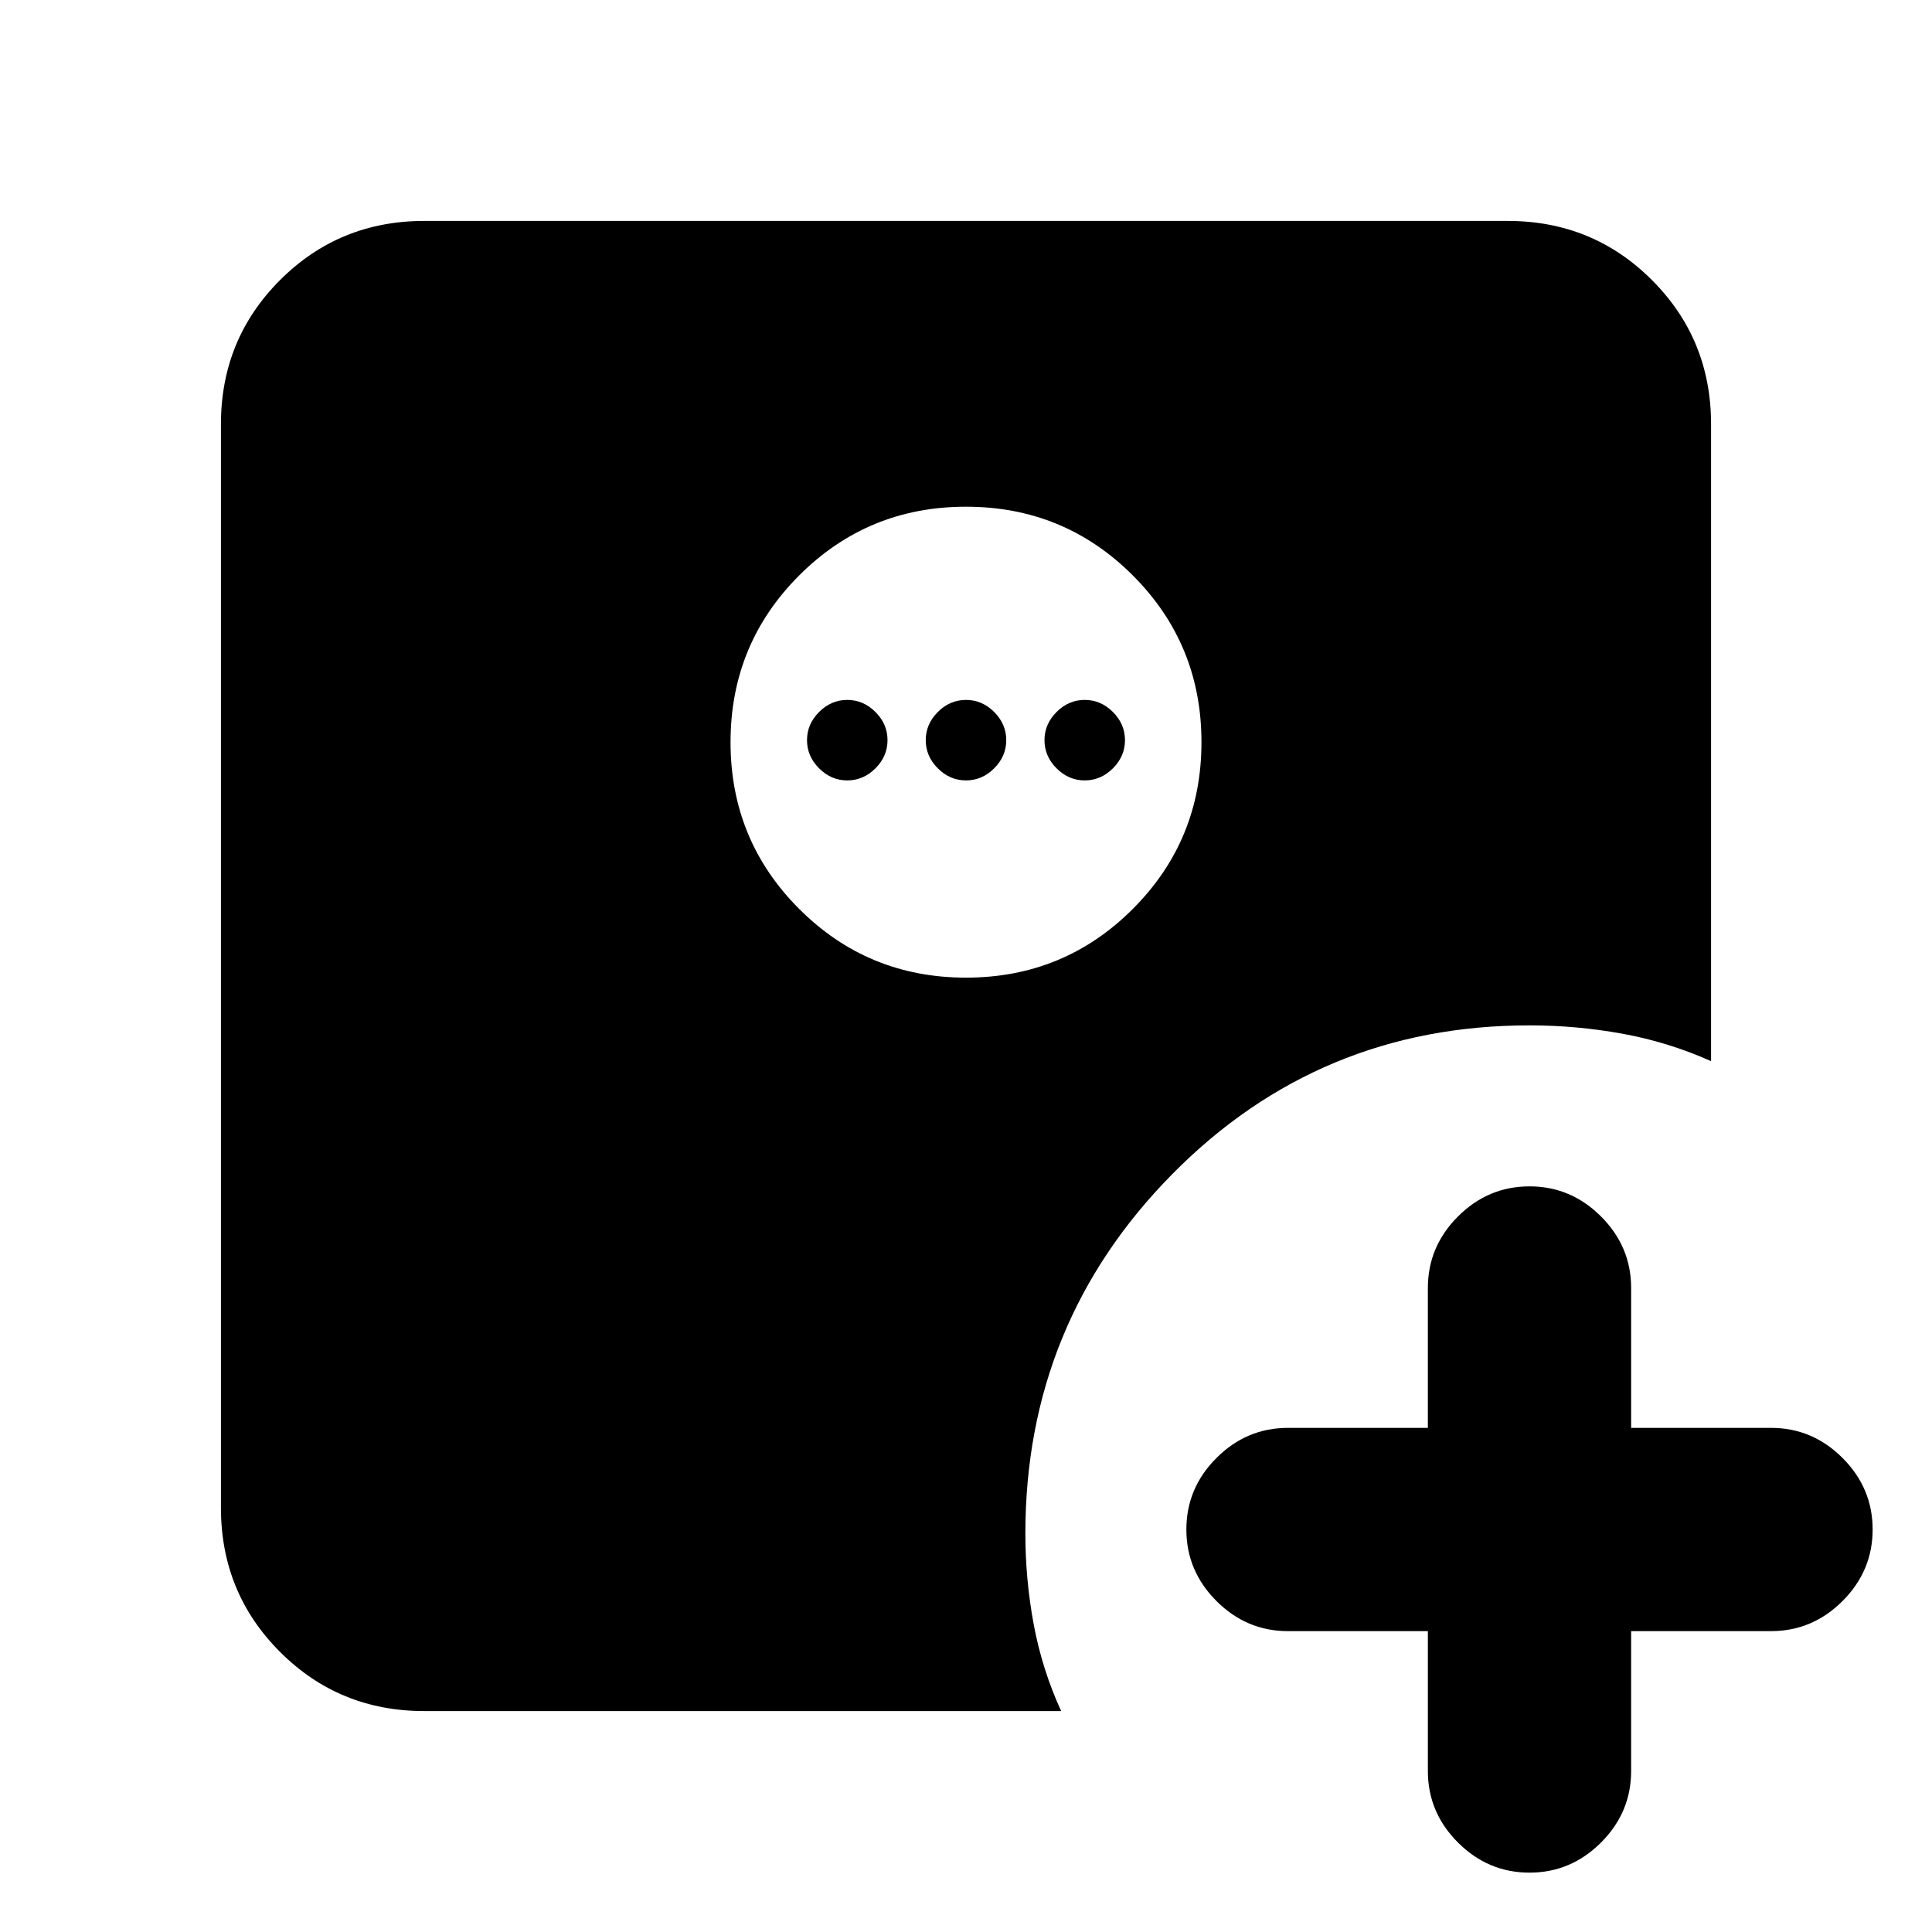 <svg xmlns="http://www.w3.org/2000/svg" height="24" viewBox="0 96 960 960" width="24"><path d="M709.499 906.501H640q-20.587 0-35.544-14.957-14.957-14.957-14.957-35.544 0-20.587 14.957-35.544 14.957-14.957 35.544-14.957h69.499V736q0-20.587 14.957-35.544 14.957-14.957 35.544-14.957 20.587 0 35.544 14.957 14.957 14.957 14.957 35.544v69.499H880q20.587 0 35.544 14.957 14.957 14.957 14.957 35.544 0 20.587-14.957 35.544-14.957 14.957-35.544 14.957h-69.499V976q0 20.587-14.957 35.54-14.957 14.96-35.544 14.96-20.587 0-35.544-14.96-14.957-14.953-14.957-35.54v-69.499ZM480 581.783q48.75 0 82.875-34.125T597 464.783q0-48.75-34.125-82.875T480 347.783q-48.75 0-82.875 34.125T363 464.783q0 48.75 34.125 82.875T480 581.783Zm-59-98q-8 0-14-6t-6-14q0-8 6-14t14-6q8 0 14 6t6 14q0 8-6 14t-14 6Zm59 0q-8 0-14-6t-6-14q0-8 6-14t14-6q8 0 14 6t6 14q0 8-6 14t-14 6Zm59 0q-8 0-14-6t-6-14q0-8 6-14t14-6q8 0 14 6t6 14q0 8-6 14t-14 6ZM210.783 946.218q-42.242 0-71.622-29.379-29.379-29.38-29.379-71.622V306.783q0-42.242 29.379-71.622 29.38-29.379 71.622-29.379h538.434q42.242 0 71.622 29.379 29.379 29.38 29.379 71.622v316.499q-21.141-9.456-43.978-13.62-22.838-4.163-46.24-4.163-104.587 0-177.544 73.957Q509.499 753.413 509.499 858q0 22.902 4.163 45.24 4.164 22.337 13.62 42.978H210.783Z"/></svg>